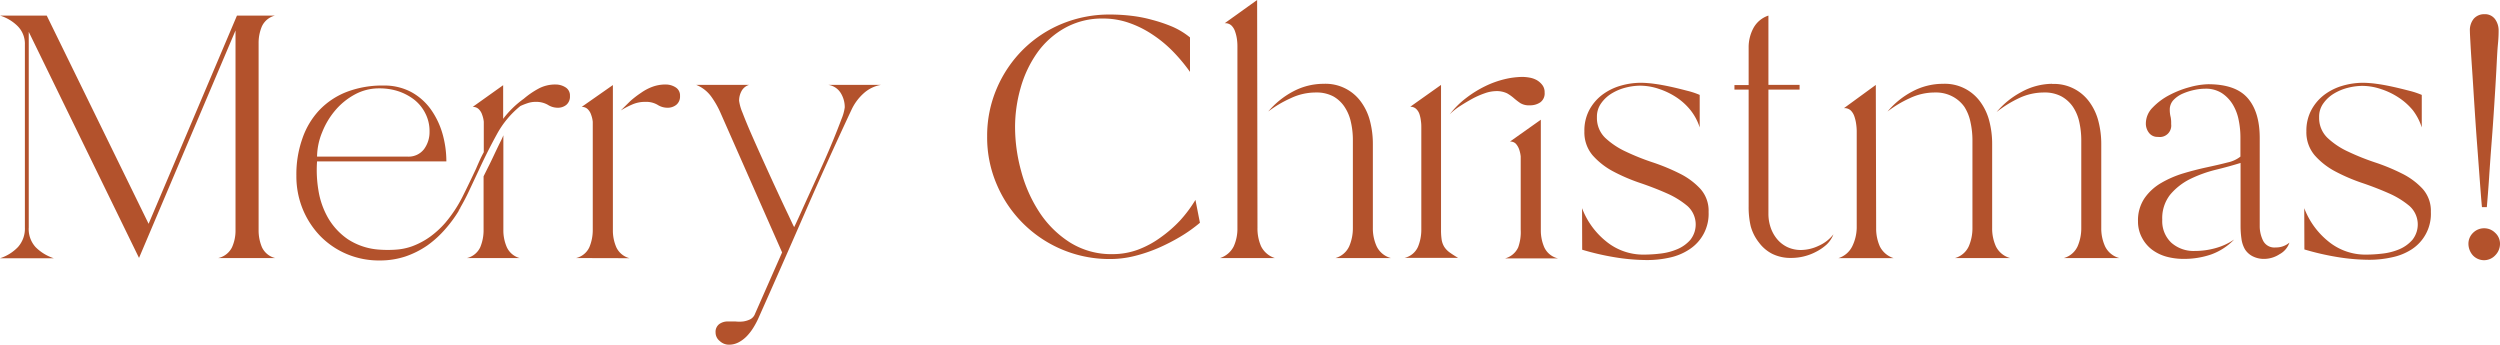 <svg xmlns="http://www.w3.org/2000/svg" viewBox="0 0 362.71 50.01"><defs><style>.cls-1{fill:#b3522c;}</style></defs><g id="Layer_2" data-name="Layer 2"><g id="Layer_1-2" data-name="Layer 1"><path class="cls-1" d="M6.78,2.26,21.56,32.47,34.38,2.26H39.9A2.86,2.86,0,0,0,38,3.82a6.13,6.13,0,0,0-.48,2.46V33.37A6.28,6.28,0,0,0,38,35.86a2.86,2.86,0,0,0,1.93,1.58H31.66a2.94,2.94,0,0,0,2-1.56,5.89,5.89,0,0,0,.51-2.51V4.42l-14,33L4.17,4.62V33a3.89,3.89,0,0,0,1,2.86,6.61,6.61,0,0,0,2.64,1.61H0a6.29,6.29,0,0,0,2.61-1.63,4,4,0,0,0,1-2.84V6.48A3.62,3.62,0,0,0,2.54,3.77,6.26,6.26,0,0,0,0,2.26Z"/><path class="cls-1" d="M55.64,12.41a8.29,8.29,0,0,1,4,.93,8.5,8.5,0,0,1,2.84,2.49,11.63,11.63,0,0,1,1.71,3.54,14.67,14.67,0,0,1,.57,4.05H46a17.7,17.7,0,0,0,.2,4.2,11.8,11.8,0,0,0,1.4,4,9.6,9.6,0,0,0,2.87,3.09,9.47,9.47,0,0,0,4.62,1.51,16.59,16.59,0,0,0,2.34,0,8.7,8.7,0,0,0,2.34-.48,11.08,11.08,0,0,0,2.64-1.4,13.26,13.26,0,0,0,2.18-2,19.09,19.09,0,0,0,2.49-3.75q1-2,2-4.14c.17-.41.35-.81.53-1.21s.38-.79.58-1.16V18.6c0-.27,0-.58,0-.93a4,4,0,0,0-.23-1,2,2,0,0,0-.5-.83,1.18,1.18,0,0,0-.88-.33L73,12.36v4.88a13.88,13.88,0,0,1,3-2.92,12.19,12.19,0,0,1,2.11-1.45,5.1,5.1,0,0,1,2.51-.61,2.68,2.68,0,0,1,1.41.4,1.37,1.37,0,0,1,.66,1.26,1.57,1.57,0,0,1-.51,1.28,1.91,1.91,0,0,1-1.3.43,2.66,2.66,0,0,1-1.41-.43,3.4,3.4,0,0,0-1.76-.42,3.57,3.57,0,0,0-1.11.17,10,10,0,0,0-1.1.43,13.57,13.57,0,0,0-3.44,4.15c-.89,1.62-1.76,3.34-2.59,5.15l-1.41,3a30.17,30.17,0,0,1-1.56,2.92.94.94,0,0,0,.18-.25,1.3,1.3,0,0,1,.17-.26,18.7,18.7,0,0,1-2.18,3.07A14.91,14.91,0,0,1,62,35.61a12.88,12.88,0,0,1-3.21,1.61,11.8,11.8,0,0,1-3.7.57,12,12,0,0,1-4.82-.95,11.79,11.79,0,0,1-3.82-2.61,12.44,12.44,0,0,1-2.54-3.92A12.59,12.59,0,0,1,43,25.48a15.52,15.52,0,0,1,.86-5.35A11.44,11.44,0,0,1,46.31,16a11,11,0,0,1,4-2.67A14.44,14.44,0,0,1,55.64,12.41ZM46,22.72H59.1a2.82,2.82,0,0,0,2.42-1.08,4.18,4.18,0,0,0,.8-2.54,5.62,5.62,0,0,0-.63-2.69,5.85,5.85,0,0,0-1.66-2,7.86,7.86,0,0,0-2.36-1.21A8.88,8.88,0,0,0,55,12.82a7.31,7.31,0,0,0-3.49.87A9.85,9.85,0,0,0,48.65,16a11.27,11.27,0,0,0-1.91,3.19A9.59,9.59,0,0,0,46,22.72ZM67.75,37.44a2.86,2.86,0,0,0,1.93-1.58,6.43,6.43,0,0,0,.48-2.54V25.58l.6-1.21c.31-.6.61-1.23.93-1.91s.61-1.28.88-1.83a9.86,9.86,0,0,0,.46-1V33.32a6.09,6.09,0,0,0,.5,2.54,2.89,2.89,0,0,0,1.86,1.58Z"/><path class="cls-1" d="M83.58,37.44a2.84,2.84,0,0,0,1.93-1.58A6.43,6.43,0,0,0,86,33.32V18.6c0-.27,0-.58,0-.93a4,4,0,0,0-.23-1,2,2,0,0,0-.5-.83,1.18,1.18,0,0,0-.88-.33l4.53-3.17v21a6.09,6.09,0,0,0,.5,2.54,2.91,2.91,0,0,0,1.91,1.58Zm10-22.66a4.57,4.57,0,0,0-1.83.37,12.88,12.88,0,0,0-1.69.88l1.38-1.36A14.11,14.11,0,0,1,93,13.47a7.15,7.15,0,0,1,1.66-.88,5.49,5.49,0,0,1,1.94-.33,2.68,2.68,0,0,1,1.4.4,1.37,1.37,0,0,1,.66,1.26,1.55,1.55,0,0,1-.53,1.28,2,2,0,0,1-1.33.43,2.66,2.66,0,0,1-1.41-.43A3.28,3.28,0,0,0,93.63,14.78Z"/><path class="cls-1" d="M101,12.31h7.69a1.88,1.88,0,0,0-1.11.91,2.94,2.94,0,0,0-.35,1.4,6.91,6.91,0,0,0,.5,1.74c.34.89.77,1.94,1.31,3.17s1.12,2.53,1.76,3.94,1.25,2.75,1.83,4,1.12,2.41,1.59,3.39.78,1.69,1,2.09q.3-.6.93-2c.42-.94.9-2,1.46-3.22s1.12-2.46,1.71-3.77,1.11-2.53,1.58-3.67.86-2.14,1.18-3a6.67,6.67,0,0,0,.48-1.71,3.9,3.9,0,0,0-.6-2.11,2.56,2.56,0,0,0-1.81-1.16h7.69a5,5,0,0,0-2.57,1.26,7.39,7.39,0,0,0-1.71,2.31Q120,23.47,116.72,31T110,46.24a11.8,11.8,0,0,1-.7,1.3,7.34,7.34,0,0,1-.93,1.21,4.62,4.62,0,0,1-1.18.9,3,3,0,0,1-1.46.36,1.94,1.94,0,0,1-1.3-.53,1.57,1.57,0,0,1-.61-1.23,1.41,1.41,0,0,1,.53-1.23,2.09,2.09,0,0,1,1.28-.38c.34,0,.7,0,1.08,0a5.08,5.08,0,0,0,1.11,0,3.5,3.5,0,0,0,1-.3,1.48,1.48,0,0,0,.73-.83l3.92-8.89-8.94-20.26A12.89,12.89,0,0,0,103.18,14,5,5,0,0,0,101,12.31Z"/><path class="cls-1" d="M161.13,2.11a25.76,25.76,0,0,1,3,.18,19.46,19.46,0,0,1,3.06.6,21.78,21.78,0,0,1,2.94,1,11,11,0,0,1,2.52,1.54v5a24.88,24.88,0,0,0-2.42-2.91,18,18,0,0,0-3-2.49,14.79,14.79,0,0,0-3.42-1.71,11.27,11.27,0,0,0-3.72-.63,11.06,11.06,0,0,0-5.63,1.39,12.24,12.24,0,0,0-4,3.61,16.62,16.62,0,0,0-2.39,5.08,20.71,20.71,0,0,0-.8,5.71,24.18,24.18,0,0,0,.88,6.33,20.36,20.36,0,0,0,2.63,5.95,14.75,14.75,0,0,0,4.43,4.4,11.26,11.26,0,0,0,6.23,1.71,10.63,10.63,0,0,0,3.67-.65,13.68,13.68,0,0,0,3.26-1.76A18.48,18.48,0,0,0,171.2,32a19,19,0,0,0,2.24-3l.65,3.32a21.16,21.16,0,0,1-2.81,2A27.84,27.84,0,0,1,168,36a22.09,22.09,0,0,1-3.47,1.16,14.65,14.65,0,0,1-3.41.42,17.74,17.74,0,0,1-16.49-10.78,17.25,17.25,0,0,1-1.41-7,17.39,17.39,0,0,1,1.41-7,17.81,17.81,0,0,1,3.82-5.63,17.49,17.49,0,0,1,5.68-3.74A18,18,0,0,1,161.13,2.11Z"/><path class="cls-1" d="M177,37.44a3.36,3.36,0,0,0,2-1.71,6.22,6.22,0,0,0,.53-2.66V6.68a7.43,7.43,0,0,0-.07-1,5.67,5.67,0,0,0-.26-1.08,2.15,2.15,0,0,0-.52-.88,1.29,1.29,0,0,0-1-.35L182.39,0l.05,33.07a6.38,6.38,0,0,0,.52,2.66,3.38,3.38,0,0,0,2,1.71Zm7-21.26a12.17,12.17,0,0,1,3.57-2.89,9.4,9.4,0,0,1,4.48-1.13,6.34,6.34,0,0,1,5.45,2.67,8.12,8.12,0,0,1,1.28,2.79,13.18,13.18,0,0,1,.4,3.29V33.07a6.28,6.28,0,0,0,.56,2.69,3.2,3.2,0,0,0,2.06,1.68h-8.05a3.12,3.12,0,0,0,2-1.71,6.58,6.58,0,0,0,.53-2.66V20.3a11.54,11.54,0,0,0-.28-2.56,6.4,6.4,0,0,0-.93-2.24A4.8,4.8,0,0,0,193.47,14a5.1,5.1,0,0,0-2.54-.58,8.41,8.41,0,0,0-3.67.83A16.65,16.65,0,0,0,184,16.18Z"/><path class="cls-1" d="M206.21,33.32V18.55c0-.27,0-.58-.05-.93a5.31,5.31,0,0,0-.2-1,1.85,1.85,0,0,0-.48-.8,1.18,1.18,0,0,0-.88-.33l4.47-3.17v21a9.12,9.12,0,0,0,.1,1.51,2.86,2.86,0,0,0,.38,1,3.05,3.05,0,0,0,.75.78c.32.23.73.5,1.24.8h-7.75a2.82,2.82,0,0,0,1.94-1.61A6.45,6.45,0,0,0,206.21,33.32Zm14.62-22.16a6,6,0,0,1,1.08.1,3.33,3.33,0,0,1,1.06.37,2.73,2.73,0,0,1,.8.71,1.7,1.7,0,0,1,.33,1.08,1.59,1.59,0,0,1-.63,1.43,2.62,2.62,0,0,1-1.53.43,2.38,2.38,0,0,1-1.38-.33,10.45,10.45,0,0,1-.91-.7,6.09,6.09,0,0,0-1-.71,3.48,3.48,0,0,0-1.64-.32,5.16,5.16,0,0,0-1.56.3,12,12,0,0,0-1.83.8c-.62.34-1.22.7-1.81,1.08a8.93,8.93,0,0,0-1.48,1.19,12.68,12.68,0,0,1,2.41-2.39,16.09,16.09,0,0,1,2.77-1.71,13.74,13.74,0,0,1,2.78-1A11.6,11.6,0,0,1,220.83,11.16Zm-.2,22.16v-9.7c0-.27,0-.58,0-.93a4.62,4.62,0,0,0-.22-1,2.48,2.48,0,0,0-.48-.83,1.1,1.1,0,0,0-.86-.32l4.48-3.17v16a6.12,6.12,0,0,0,.5,2.51,2.9,2.9,0,0,0,2,1.61h-7.69a2.92,2.92,0,0,0,1.91-1.61A6.57,6.57,0,0,0,220.63,33.32Z"/><path class="cls-1" d="M229.53,30.2A11.31,11.31,0,0,0,233,35a8.48,8.48,0,0,0,5.53,1.94,20.75,20.75,0,0,0,2.36-.15,8.75,8.75,0,0,0,2.44-.63,5.17,5.17,0,0,0,1.91-1.36,3.59,3.59,0,0,0-.43-4.92,12.4,12.4,0,0,0-3-1.84q-1.78-.79-3.87-1.5a26.2,26.2,0,0,1-3.87-1.66,10.65,10.65,0,0,1-3-2.34,5.14,5.14,0,0,1-1.2-3.49,6.35,6.35,0,0,1,.7-3.07,6.81,6.81,0,0,1,1.83-2.18,8.22,8.22,0,0,1,2.64-1.34,10.71,10.71,0,0,1,3.07-.45,15.41,15.41,0,0,1,1.91.15c.77.1,1.56.25,2.39.43s1.61.38,2.38.58a11.17,11.17,0,0,1,1.81.6v4.72A7.93,7.93,0,0,0,245.28,16a9,9,0,0,0-2.06-1.88,10.61,10.61,0,0,0-2.56-1.23,8.56,8.56,0,0,0-2.74-.46,8.68,8.68,0,0,0-2.06.28,7.35,7.35,0,0,0-2,.83A5.09,5.09,0,0,0,232.29,15a3.31,3.31,0,0,0-.6,2,4,4,0,0,0,1.2,3,11.3,11.3,0,0,0,3,2,33.7,33.7,0,0,0,3.9,1.56,29.5,29.5,0,0,1,3.89,1.61,10.34,10.34,0,0,1,3,2.21,4.74,4.74,0,0,1,1.21,3.37,6.13,6.13,0,0,1-2.82,5.45,8.31,8.31,0,0,1-2.86,1.18,14.89,14.89,0,0,1-3.27.35,29.31,29.31,0,0,1-4.75-.42,37.41,37.41,0,0,1-4.64-1.08Z"/><path class="cls-1" d="M251.64,13v-.66h2.06V6.89a5.87,5.87,0,0,1,.68-2.79,3.84,3.84,0,0,1,2.19-1.84V12.31h4.52V13h-4.52V31a6.13,6.13,0,0,0,.32,2,5.27,5.27,0,0,0,.93,1.68,4.44,4.44,0,0,0,1.48,1.16,4.58,4.58,0,0,0,2,.43,6.11,6.11,0,0,0,2.56-.61A5.55,5.55,0,0,0,266,34a4,4,0,0,1-1,1.49,7,7,0,0,1-1.54,1.05,7.52,7.52,0,0,1-1.75.66,7.61,7.61,0,0,1-1.79.22,6,6,0,0,1-2.81-.6,5.49,5.49,0,0,1-1.91-1.63A6.6,6.6,0,0,1,254,32.82,12.13,12.13,0,0,1,253.7,30V13Z"/><path class="cls-1" d="M269.38,33.07V19a7.71,7.71,0,0,0-.08-1,5.65,5.65,0,0,0-.25-1.08,2.22,2.22,0,0,0-.52-.88,1.33,1.33,0,0,0-1-.35l4.62-3.37.05,20.76a6.38,6.38,0,0,0,.53,2.66,3.36,3.36,0,0,0,2,1.71h-8a3.36,3.36,0,0,0,2-1.71A6.38,6.38,0,0,0,269.38,33.07Zm4.47-16.89a11.92,11.92,0,0,1,3.57-2.89,9.39,9.39,0,0,1,4.47-1.13,6.34,6.34,0,0,1,5.46,2.67,8.12,8.12,0,0,1,1.28,2.79,13.18,13.18,0,0,1,.4,3.29V33.07a6.28,6.28,0,0,0,.55,2.69,3.25,3.25,0,0,0,2.06,1.68h-8a3.12,3.12,0,0,0,2-1.71,6.58,6.58,0,0,0,.53-2.66V20.3a12.17,12.17,0,0,0-.28-2.56A6.59,6.59,0,0,0,285,15.5,4.89,4.89,0,0,0,283.28,14a5.1,5.1,0,0,0-2.54-.58,8.38,8.38,0,0,0-3.67.83A16.36,16.36,0,0,0,273.85,16.18Zm23.87-4a6.34,6.34,0,0,1,5.46,2.67,8.12,8.12,0,0,1,1.28,2.79,13.18,13.18,0,0,1,.4,3.29V33.07a6.28,6.28,0,0,0,.56,2.69,3.2,3.2,0,0,0,2.06,1.68h-8.05a3.12,3.12,0,0,0,2-1.71,6.58,6.58,0,0,0,.53-2.66V20.3a12.17,12.17,0,0,0-.28-2.56,6.4,6.4,0,0,0-.93-2.24A4.89,4.89,0,0,0,299.11,14a5.1,5.1,0,0,0-2.54-.58,8.41,8.41,0,0,0-3.67.83,16.65,16.65,0,0,0-3.22,2,12,12,0,0,1,3.57-2.89A9.39,9.39,0,0,1,297.72,12.16Z"/><path class="cls-1" d="M310.19,32.11a5.72,5.72,0,0,1,.95-3.36,7.54,7.54,0,0,1,2.42-2.21,15,15,0,0,1,3.21-1.39c1.17-.35,2.31-.64,3.42-.88s2.09-.46,3-.7a4.49,4.49,0,0,0,1.86-.85V19.9a12.37,12.37,0,0,0-.25-2.46,6.88,6.88,0,0,0-.85-2.26,5.22,5.22,0,0,0-1.58-1.66,4.29,4.29,0,0,0-2.44-.65,7.59,7.59,0,0,0-1.53.17,8.74,8.74,0,0,0-1.69.53,4.11,4.11,0,0,0-1.36.93,2,2,0,0,0-.55,1.43,4.11,4.11,0,0,0,.13,1.06A4.44,4.44,0,0,1,315,18a1.66,1.66,0,0,1-1.91,1.86,1.53,1.53,0,0,1-1.3-.58,2.17,2.17,0,0,1-.46-1.38,3.28,3.28,0,0,1,1-2.31,9.28,9.28,0,0,1,2.44-1.81,14.1,14.1,0,0,1,3-1.16,10.93,10.93,0,0,1,2.59-.4c2.65,0,4.56.66,5.73,2s1.76,3.25,1.76,5.83V32.77a4.76,4.76,0,0,0,.48,2.13,1.82,1.82,0,0,0,1.83,1,3,3,0,0,0,2-.7,3,3,0,0,1-1.43,1.68,4.14,4.14,0,0,1-2.14.68,3.59,3.59,0,0,1-1.81-.4,2.87,2.87,0,0,1-1.08-1,4.2,4.2,0,0,1-.5-1.51,13.06,13.06,0,0,1-.13-1.81v-9.2c-1.1.34-2.32.68-3.64,1A18.59,18.59,0,0,0,317.7,26a9,9,0,0,0-2.84,2.24,5.49,5.49,0,0,0-1.15,3.64,4.29,4.29,0,0,0,1.3,3.32,4.86,4.86,0,0,0,3.42,1.21,11.08,11.08,0,0,0,3-.41,8.9,8.9,0,0,0,2.71-1.25,8.75,8.75,0,0,1-3.37,2.18,12.11,12.11,0,0,1-4,.63,9.44,9.44,0,0,1-2.44-.32,6.29,6.29,0,0,1-2.08-1,5.16,5.16,0,0,1-1.46-1.71A4.93,4.93,0,0,1,310.19,32.11Z"/><path class="cls-1" d="M334.31,30.2a11.34,11.34,0,0,0,3.47,4.8,8.46,8.46,0,0,0,5.53,1.94,20.89,20.89,0,0,0,2.36-.15,8.84,8.84,0,0,0,2.44-.63A5.25,5.25,0,0,0,350,34.8a3.59,3.59,0,0,0-.43-4.92,12.4,12.4,0,0,0-3-1.84q-1.78-.79-3.87-1.5a26.2,26.2,0,0,1-3.87-1.66,10.51,10.51,0,0,1-3-2.34,5.15,5.15,0,0,1-1.21-3.49,6.36,6.36,0,0,1,.71-3.07,6.81,6.81,0,0,1,1.83-2.18,8.22,8.22,0,0,1,2.64-1.34,10.71,10.71,0,0,1,3.07-.45,15.41,15.41,0,0,1,1.91.15c.77.1,1.56.25,2.38.43s1.62.38,2.39.58a11.52,11.52,0,0,1,1.81.6v4.72A8.15,8.15,0,0,0,350.07,16,9.21,9.21,0,0,0,348,14.15a10.5,10.5,0,0,0-2.57-1.23,8.5,8.5,0,0,0-2.73-.46,8.83,8.83,0,0,0-2.07.28,7.41,7.41,0,0,0-2,.83A5.09,5.09,0,0,0,337.08,15a3.25,3.25,0,0,0-.61,2,4,4,0,0,0,1.21,3,11.14,11.14,0,0,0,3,2,34.25,34.25,0,0,0,3.89,1.56,29.09,29.09,0,0,1,3.9,1.61,10.34,10.34,0,0,1,3,2.21,4.78,4.78,0,0,1,1.21,3.37,6.13,6.13,0,0,1-2.82,5.45A8.39,8.39,0,0,1,347,37.34a15,15,0,0,1-3.27.35,29.21,29.21,0,0,1-4.75-.42,38,38,0,0,1-4.65-1.08Z"/><path class="cls-1" d="M360.45,33.12a2.23,2.23,0,0,1,1.55.65,2.13,2.13,0,0,1,.71,1.61,2.36,2.36,0,0,1-.66,1.63,2.22,2.22,0,0,1-3.31,0,2.55,2.55,0,0,1-.61-1.61,2.2,2.2,0,0,1,.66-1.61A2.26,2.26,0,0,1,360.45,33.12ZM358.34,4.47a2.61,2.61,0,0,1,.57-1.76,2,2,0,0,1,1.54-.65,1.81,1.81,0,0,1,1.53.7,2.79,2.79,0,0,1,.53,1.71c0,.27,0,.92-.1,1.94s-.15,2.28-.23,3.77-.18,3.14-.3,5-.24,3.61-.38,5.4-.26,3.52-.37,5.18-.23,3.09-.33,4.29h-.71c-.1-1.07-.2-2.4-.32-4s-.24-3.29-.38-5.1-.26-3.64-.38-5.48-.22-3.53-.32-5-.19-2.82-.25-3.9S358.34,4.74,358.34,4.47Z"/></g></g></svg>